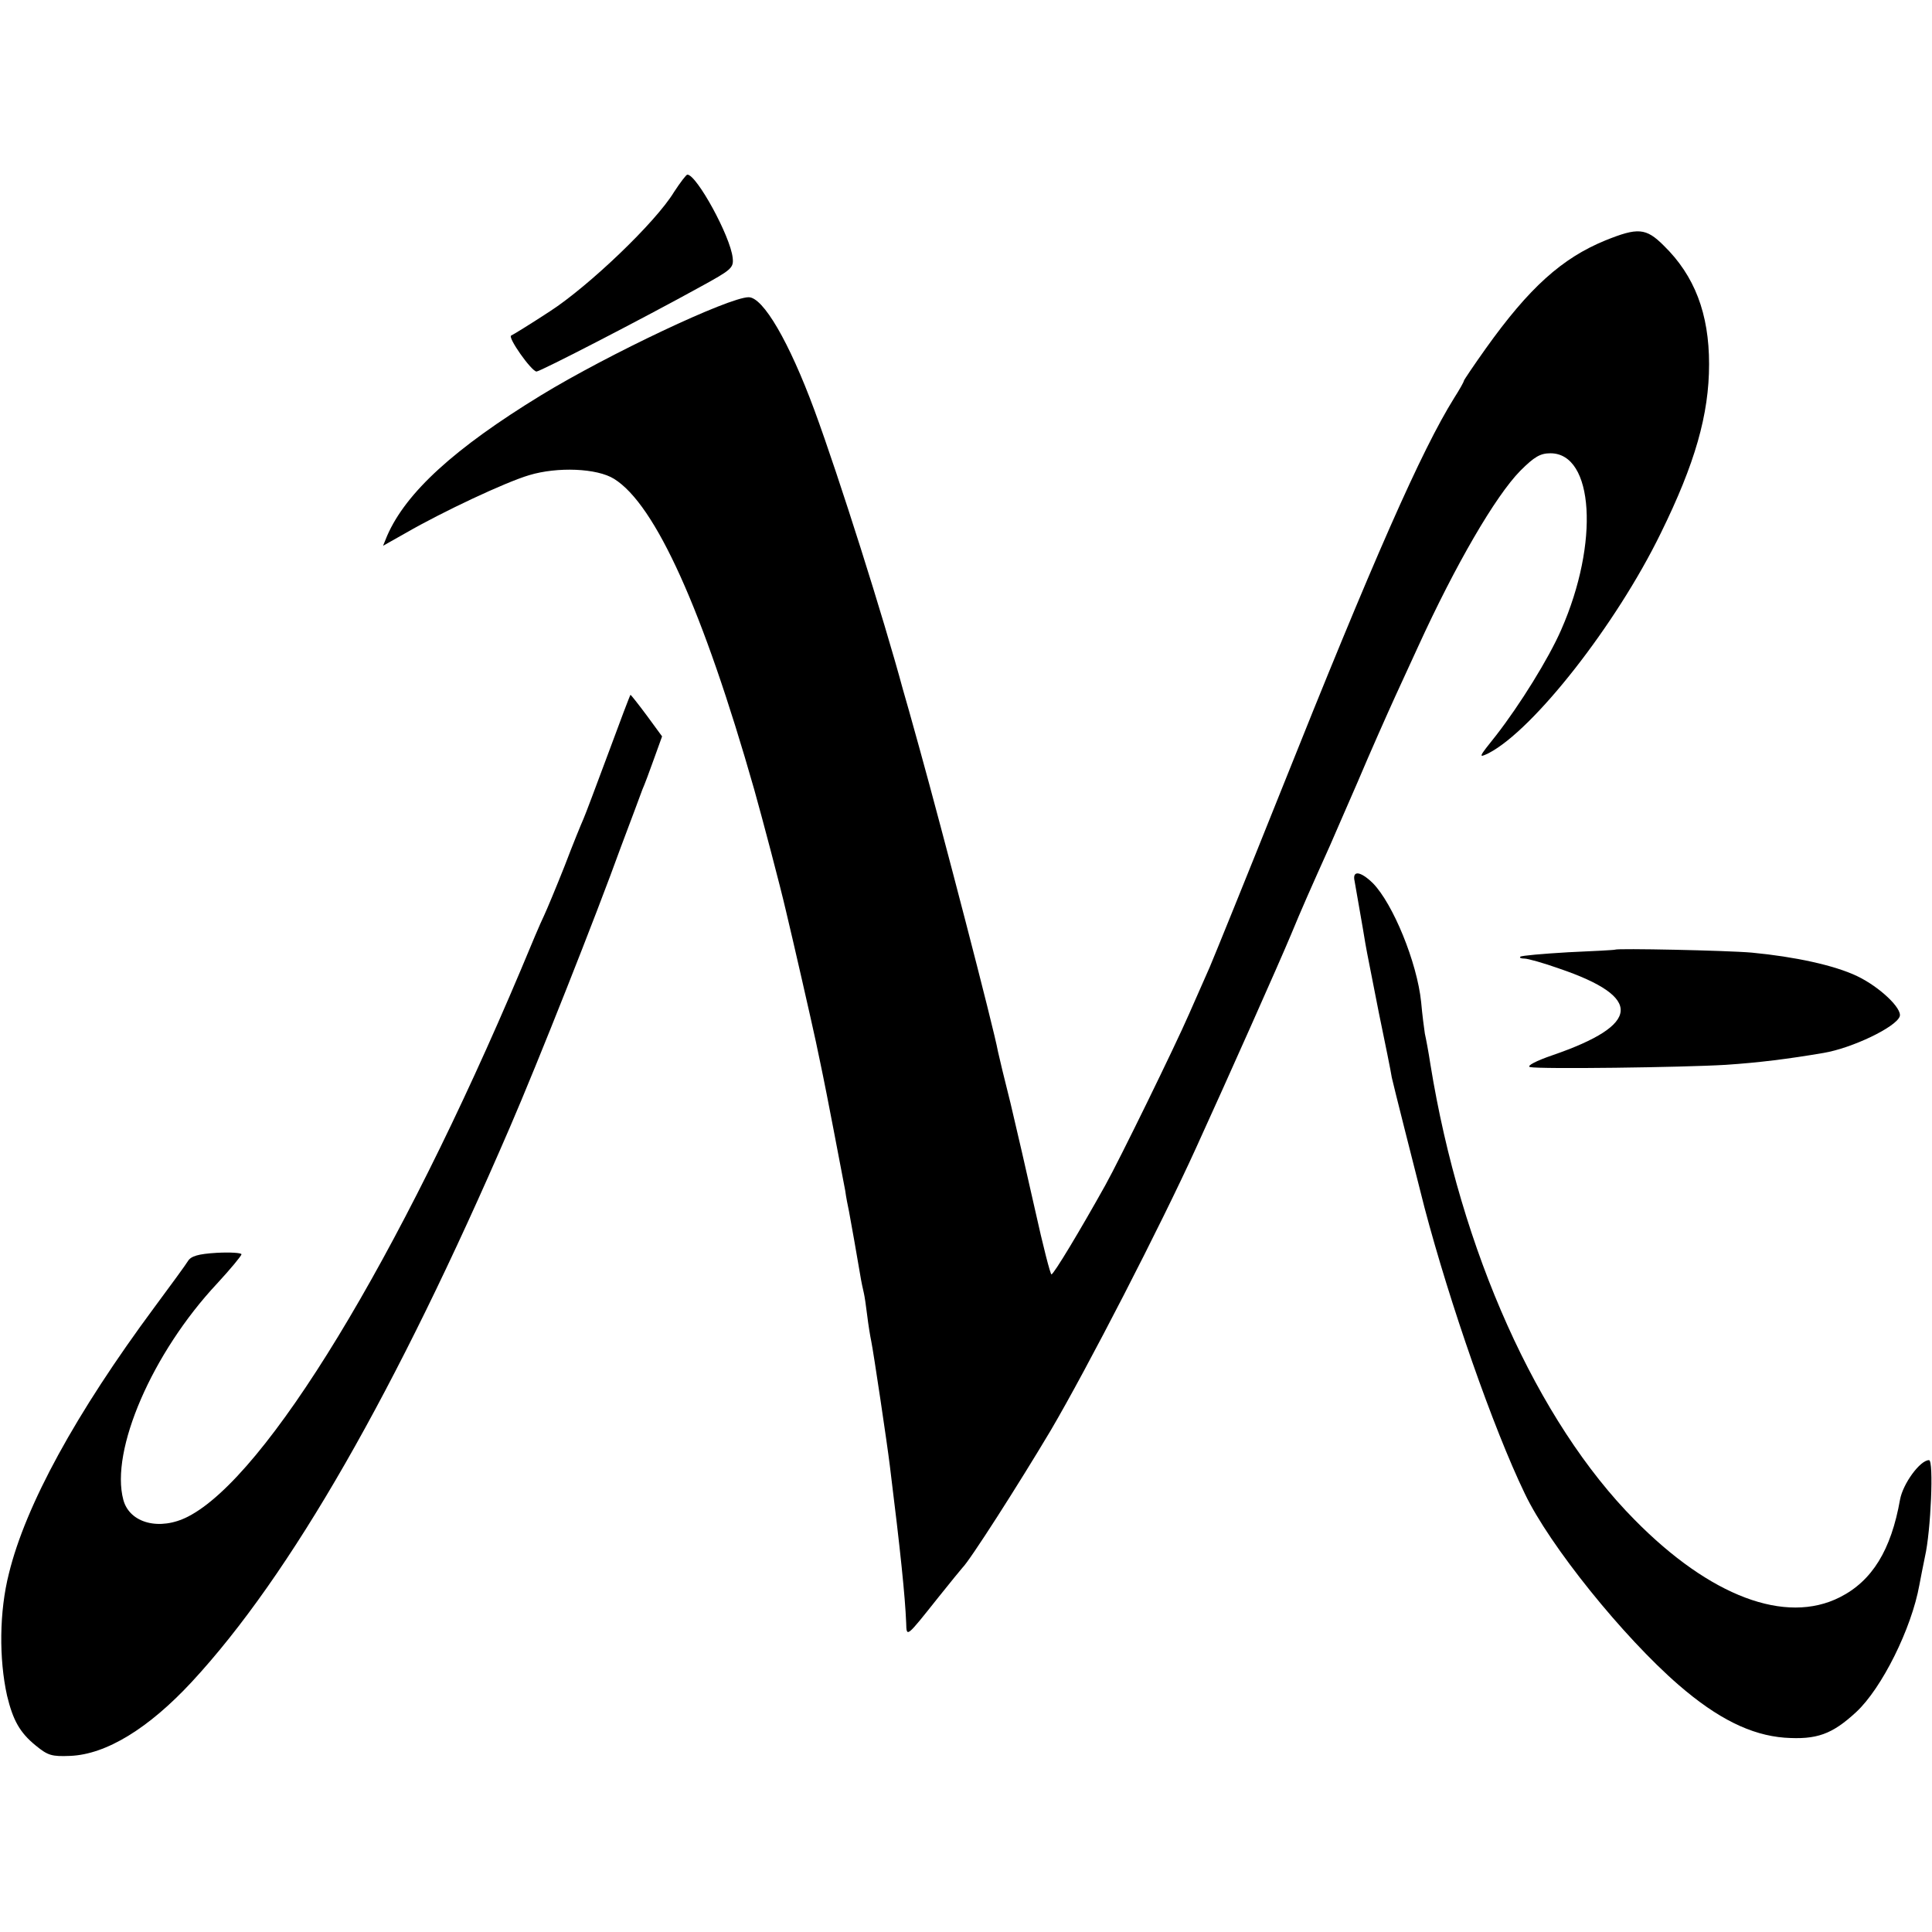 <?xml version="1.0" standalone="no"?>
<!DOCTYPE svg PUBLIC "-//W3C//DTD SVG 20010904//EN"
 "http://www.w3.org/TR/2001/REC-SVG-20010904/DTD/svg10.dtd">
<svg version="1.0" xmlns="http://www.w3.org/2000/svg"
 width="520pt" height="520pt" viewBox="0 0 520 520"
 preserveAspectRatio="xMidYMid meet">
<g transform="translate(0,520) scale(0.1,-0.1)"
fill="#000000" stroke="none">
<path d="M1814 4683 c-49 -81 -229 -253 -334 -321 -52 -34 -99 -63 -104 -65
-11 -4 54 -96 68 -97 10 0 287 143 441 228 84 46 90 51 87 78 -6 58 -97 224
-122 224 -3 0 -19 -21 -36 -47z"/>
<path d="M4321 4553 c-117 -48 -205 -127 -322 -291 -32 -45 -59 -85 -59 -87 0
-3 -12 -24 -26 -46 -88 -141 -217 -433 -468 -1062 -92 -230 -178 -442 -190
-470 -13 -29 -38 -86 -56 -127 -37 -85 -187 -392 -225 -460 -68 -122 -139
-240 -145 -240 -3 0 -23 78 -44 173 -21 94 -51 224 -66 287 -16 63 -31 126
-34 140 -11 62 -151 599 -211 815 -20 72 -40 144 -45 160 -51 189 -172 572
-238 751 -68 184 -138 304 -177 304 -53 0 -377 -153 -559 -264 -232 -142 -363
-261 -414 -378 l-11 -27 62 35 c99 57 267 136 331 155 76 23 183 19 229 -10
111 -69 239 -352 377 -836 23 -82 70 -260 85 -325 19 -79 69 -298 81 -354 8
-39 17 -80 19 -91 5 -22 51 -262 60 -310 2 -16 7 -41 10 -55 6 -31 22 -123 30
-170 3 -19 8 -42 10 -50 2 -8 6 -35 9 -60 3 -25 8 -56 11 -70 6 -29 43 -277
50 -335 29 -233 41 -351 44 -423 1 -40 0 -40 86 68 33 41 62 77 65 80 20 19
151 224 238 370 97 165 296 551 391 760 84 184 223 496 256 575 28 68 52 122
105 240 5 11 38 88 74 170 35 83 81 186 101 230 20 44 48 105 62 135 100 219
208 405 275 473 38 38 54 47 81 47 117 0 132 -241 29 -475 -34 -78 -112 -203
-175 -284 -48 -60 -49 -62 -20 -48 121 63 343 346 463 592 92 187 130 319 130
455 0 136 -39 238 -122 319 -48 48 -70 49 -157 14z"/>
<path d="M1637 3172 c-32 -86 -62 -166 -67 -177 -5 -11 -28 -67 -50 -125 -23
-58 -48 -118 -56 -135 -8 -16 -36 -82 -62 -145 -329 -779 -685 -1364 -896
-1472 -76 -39 -157 -18 -174 45 -36 133 78 396 252 582 36 39 65 74 66 79 0 4
-30 6 -67 4 -50 -3 -69 -9 -77 -22 -6 -10 -47 -66 -90 -124 -212 -286 -347
-533 -392 -717 -26 -102 -27 -230 -5 -329 16 -66 34 -99 77 -134 33 -27 43
-30 93 -28 97 4 211 74 327 199 266 287 550 783 856 1492 74 171 233 572 299
755 28 74 54 144 58 155 5 11 19 48 31 82 l22 61 -41 56 c-23 31 -43 56 -44
56 -1 0 -28 -71 -60 -158z"/>
<path d="M3646 2828 c5 -30 22 -124 29 -168 3 -19 20 -102 36 -185 17 -82 33
-161 35 -175 4 -19 58 -232 88 -350 68 -258 185 -594 270 -770 66 -139 265
-386 414 -515 105 -91 195 -135 285 -142 87 -6 128 9 193 69 69 64 149 225
170 342 3 17 10 51 15 76 16 69 24 260 11 260 -24 0 -70 -63 -78 -106 -24
-136 -75 -219 -162 -263 -146 -74 -349 2 -552 208 -262 264 -469 725 -550
1226 -5 33 -12 70 -15 83 -2 13 -7 51 -10 85 -11 107 -76 265 -130 320 -34 33
-56 35 -49 5z"/>
<path d="M4347 2644 c-1 -1 -58 -4 -126 -7 -68 -4 -126 -9 -129 -12 -3 -3 2
-5 11 -5 9 0 52 -12 94 -27 226 -77 220 -151 -18 -233 -44 -15 -71 -29 -61
-32 25 -6 411 -1 527 6 90 6 169 16 263 32 77 13 194 69 205 98 8 21 -54 80
-115 109 -61 29 -167 52 -283 63 -69 6 -363 12 -368 8z"/>
</g>
</svg>
